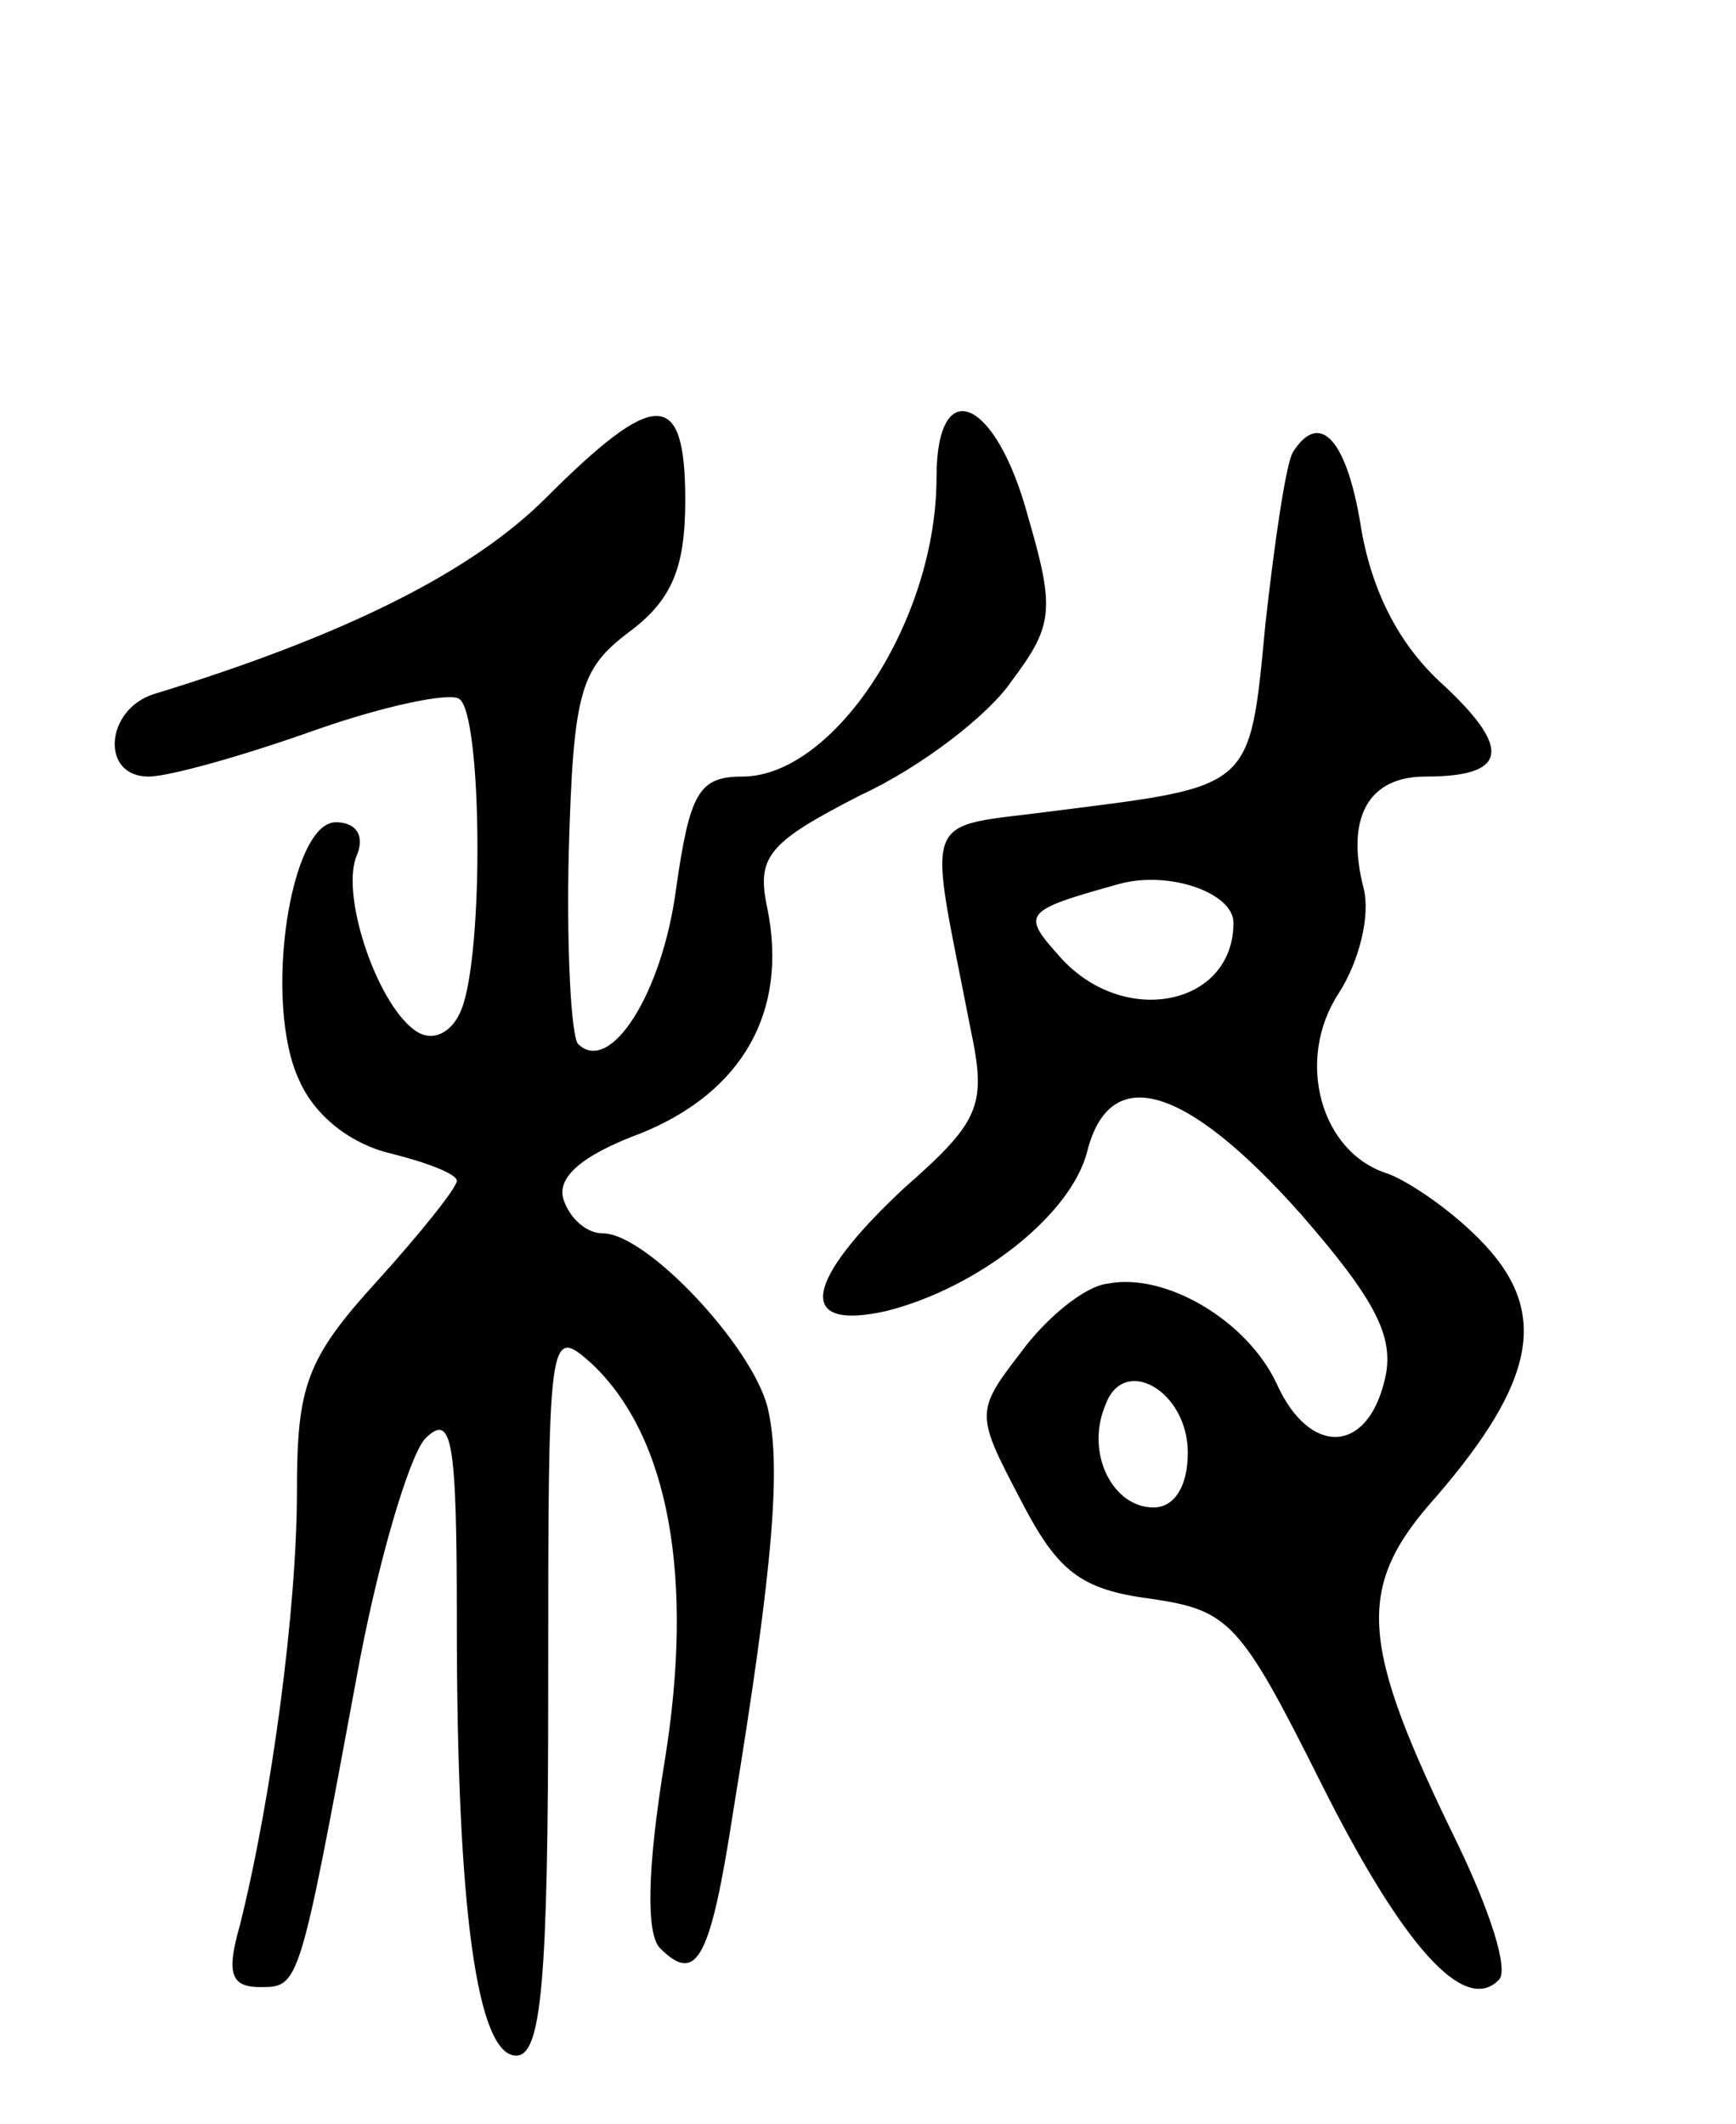 <svg version="1.0" xmlns="http://www.w3.org/2000/svg"
 width="76pt" height="93pt" viewBox="0 0 76 93"
 preserveAspectRatio="xMidYMid meet">
<g transform="translate(0,93) scale(0.1,-0.1)"
fill="#000000" stroke="none">
<path d="M239 712 c-32 -32 -87 -60 -172 -86 -21 -7 -23 -36 -2 -36 9 0 41 9
72 20 31 11 60 17 64 14 10 -6 11 -111 1 -136 -4 -10 -12 -14 -19 -10 -17 10
-34 59 -27 77 4 9 0 15 -9 15 -20 0 -32 -79 -16 -113 7 -16 23 -28 40 -32 16
-4 29 -9 29 -12 0 -3 -16 -23 -35 -44 -31 -34 -35 -46 -35 -92 0 -51 -11 -134
-25 -190 -6 -21 -4 -27 9 -27 17 0 17 0 42 135 9 50 23 97 30 105 12 12 14 0
14 -81 0 -126 9 -189 26 -189 11 0 14 32 14 160 0 157 0 160 19 143 34 -32 45
-94 32 -174 -8 -49 -8 -76 -2 -82 16 -16 22 -5 32 60 18 110 21 152 15 177 -7
27 -53 76 -72 76 -7 0 -14 6 -17 14 -4 10 7 20 34 30 44 18 64 53 55 98 -5 23
0 29 41 50 26 12 56 35 66 50 18 24 19 31 7 72 -14 52 -40 63 -40 17 0 -63
-45 -131 -85 -131 -19 0 -23 -7 -29 -49 -6 -46 -29 -82 -43 -68 -3 4 -5 42 -4
84 2 70 5 80 26 96 19 14 25 28 25 58 0 49 -13 49 -61 1z"/>
<path d="M566 732 c-3 -5 -8 -39 -12 -75 -7 -73 -5 -71 -92 -82 -60 -8 -56 2
-37 -96 7 -33 4 -40 -29 -69 -44 -41 -48 -63 -8 -54 40 10 81 42 88 70 10 39
43 29 93 -27 34 -39 42 -55 37 -74 -8 -32 -33 -32 -47 -1 -13 28 -49 49 -74
44 -10 -1 -27 -15 -38 -30 -20 -26 -20 -27 0 -65 16 -31 26 -39 57 -43 34 -5
39 -10 74 -80 36 -72 63 -102 78 -87 5 4 -4 31 -18 60 -43 88 -45 112 -9 152
43 50 49 80 21 110 -13 14 -32 27 -42 31 -30 9 -41 50 -22 79 9 14 14 34 11
46 -8 31 2 49 27 49 36 0 38 12 8 40 -19 17 -31 40 -36 68 -6 39 -18 53 -30
34z m-26 -206 c0 -36 -47 -46 -75 -16 -18 20 -18 21 25 33 22 6 50 -4 50 -17z
m-20 -232 c0 -15 -6 -24 -15 -24 -18 0 -30 24 -21 45 8 22 36 6 36 -21z"/>
</g>
</svg>
